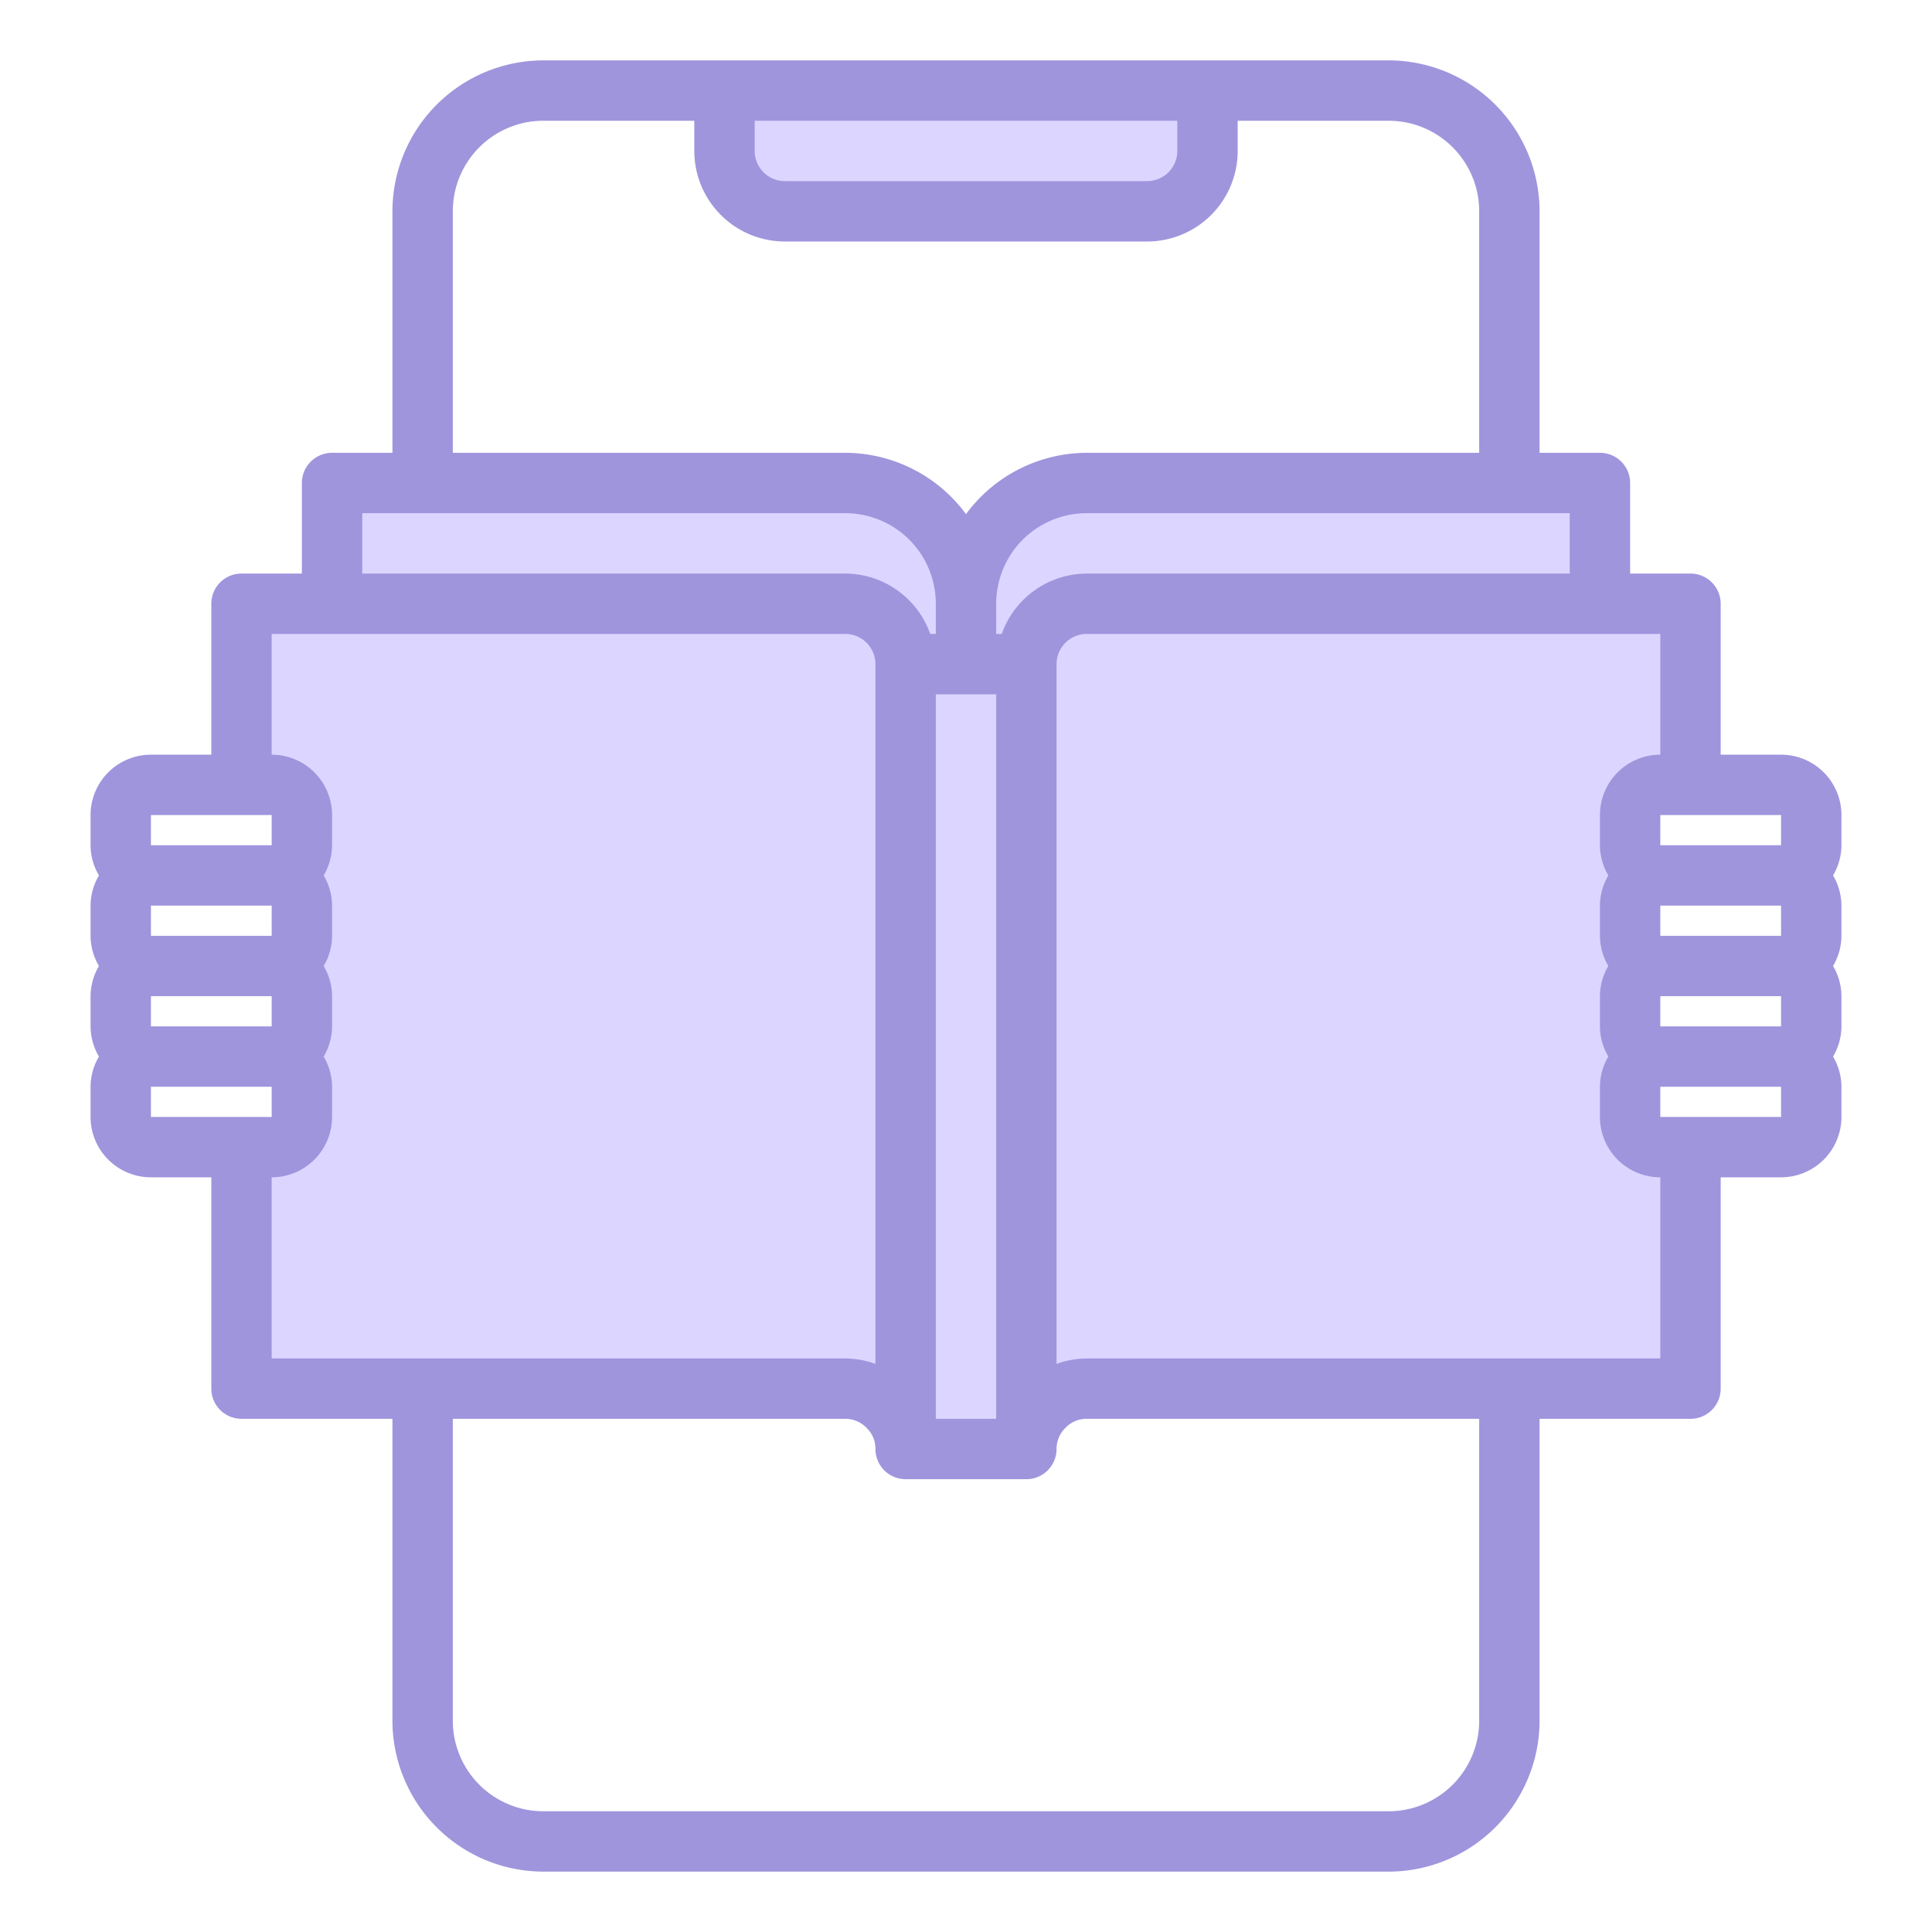 <?xml version="1.0"?>
<svg xmlns="http://www.w3.org/2000/svg" height="512px" viewBox="0 0 64 64" width="512px" class=""><g><g fill="#bddbff"><path d="m40 3v2a2.006 2.006 0 0 1 -2 2h-12a2.006 2.006 0 0 1 -2-2v-2z" data-original="#BDDBFF" class="" style="fill:#DCD5FF" data-old_color="#BDDBFF"/><path d="m36 20a2.006 2.006 0 0 0 -2 2h-2v-2a4 4 0 0 1 4-4h17v4z" data-original="#BDDBFF" class="" style="fill:#DCD5FF" data-old_color="#BDDBFF"/><path d="m32 20v2h-2a2.006 2.006 0 0 0 -2-2h-17v-4h17a4 4 0 0 1 4 4z" data-original="#BDDBFF" class="" style="fill:#DCD5FF" data-old_color="#BDDBFF"/><path d="m34.59 46.59a1.955 1.955 0 0 0 -.59 1.41v-26a2.006 2.006 0 0 1 2-2h20v6h-1a1 1 0 0 0 -1 1v1a1 1 0 0 0 1 1 1 1 0 0 0 -1 1v1a1 1 0 0 0 1 1 1 1 0 0 0 -1 1v1a1 1 0 0 0 1 1 1 1 0 0 0 -1 1v1a1 1 0 0 0 1 1h1v8h-20a1.955 1.955 0 0 0 -1.41.59z" data-original="#BDDBFF" class="" style="fill:#DCD5FF" data-old_color="#BDDBFF"/><path d="m34 22v26h-4v-26h2z" data-original="#BDDBFF" class="" style="fill:#DCD5FF" data-old_color="#BDDBFF"/><path d="m30 22v26a2.015 2.015 0 0 0 -2-2h-20v-8h1a1 1 0 0 0 1-1v-1a1 1 0 0 0 -1-1 1 1 0 0 0 1-1v-1a1 1 0 0 0 -1-1 1 1 0 0 0 1-1v-1a1 1 0 0 0 -1-1 1 1 0 0 0 1-1v-1a1 1 0 0 0 -1-1h-1v-6h20a2.006 2.006 0 0 1 2 2z" data-original="#BDDBFF" class="" style="fill:#DCD5FF" data-old_color="#BDDBFF"/></g><path d="m61 27a2 2 0 0 0 -2-2h-2v-5a1 1 0 0 0 -1-1h-2v-3a1 1 0 0 0 -1-1h-2v-8a5.006 5.006 0 0 0 -5-5h-28a5.006 5.006 0 0 0 -5 5v8h-2a1 1 0 0 0 -1 1v3h-2a1 1 0 0 0 -1 1v5h-2a2 2 0 0 0 -2 2v1a1.978 1.978 0 0 0 .278 1 1.978 1.978 0 0 0 -.278 1v1a1.978 1.978 0 0 0 .278 1 1.978 1.978 0 0 0 -.278 1v1a1.978 1.978 0 0 0 .278 1 1.978 1.978 0 0 0 -.278 1v1a2 2 0 0 0 2 2h2v7a1 1 0 0 0 1 1h5v10a5.006 5.006 0 0 0 5 5h28a5.006 5.006 0 0 0 5-5v-10h5a1 1 0 0 0 1-1v-7h2a2 2 0 0 0 2-2v-1a1.978 1.978 0 0 0 -.278-1 1.978 1.978 0 0 0 .278-1v-1a1.978 1.978 0 0 0 -.278-1 1.978 1.978 0 0 0 .278-1v-1a1.978 1.978 0 0 0 -.278-1 1.978 1.978 0 0 0 .278-1zm-2 1h-4v-1h4zm0 3h-4v-1h4zm0 3h-4v-1h4zm-7-15h-16a3 3 0 0 0 -2.816 2h-.184v-1a3 3 0 0 1 3-3h16zm-21 4h2v24h-2zm-6-19h14v1a1 1 0 0 1 -1 1h-12a1 1 0 0 1 -1-1zm-10 3a3 3 0 0 1 3-3h5v1a3 3 0 0 0 3 3h12a3 3 0 0 0 3-3v-1h5a3 3 0 0 1 3 3v8h-13a4.982 4.982 0 0 0 -4 2.031 4.982 4.982 0 0 0 -4-2.031h-13zm-3 10h16a3 3 0 0 1 3 3v1h-.184a3 3 0 0 0 -2.816-2h-16zm-7 16h4v1h-4zm0-3h4v1h-4zm0-3h4v1h-4zm0 9h4v1h-4zm4 3a2 2 0 0 0 2-2v-1a1.978 1.978 0 0 0 -.278-1 1.978 1.978 0 0 0 .278-1v-1a1.978 1.978 0 0 0 -.278-1 1.978 1.978 0 0 0 .278-1v-1a1.978 1.978 0 0 0 -.278-1 1.978 1.978 0 0 0 .278-1v-1a2 2 0 0 0 -2-2v-4h19a1 1 0 0 1 1 1v23.182a2.992 2.992 0 0 0 -1-.182h-19zm40 18a3 3 0 0 1 -3 3h-28a3 3 0 0 1 -3-3v-10h13a.974.974 0 0 1 .712.306.957.957 0 0 1 .288.694 1 1 0 0 0 1 1h4a1 1 0 0 0 1-1 .974.974 0 0 1 .306-.712.957.957 0 0 1 .694-.288h13zm6-12h-19a3.012 3.012 0 0 0 -1 .181v-23.181a1 1 0 0 1 1-1h19v4a2 2 0 0 0 -2 2v1a1.978 1.978 0 0 0 .278 1 1.978 1.978 0 0 0 -.278 1v1a1.978 1.978 0 0 0 .278 1 1.978 1.978 0 0 0 -.278 1v1a1.978 1.978 0 0 0 .278 1 1.978 1.978 0 0 0 -.278 1v1a2 2 0 0 0 2 2zm0-8v-1h4v1z" fill="#3d9ae2" data-original="#3D9AE2" class="active-path" style="fill:#9F95DD" data-old_color="#3d9ae2"/></g> </svg>
